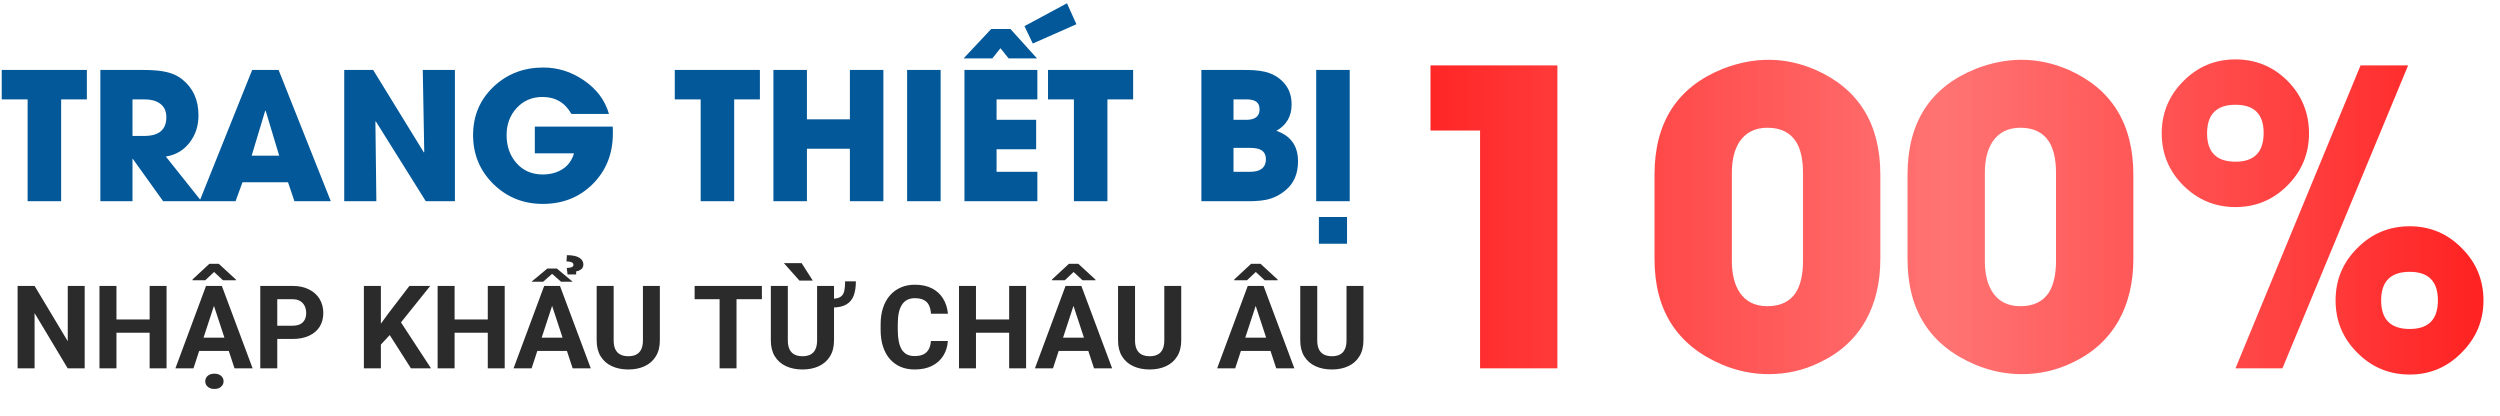<svg width="733" height="122" viewBox="0 0 733 122" fill="none" xmlns="http://www.w3.org/2000/svg">
<path d="M24.831 83.828V108H19.851L10.139 91.797V108H5.158V83.828H10.139L19.867 100.048V83.828H24.831ZM45.284 93.673V97.558H32.667V93.673H45.284ZM34.145 83.828V108H29.164V83.828H34.145ZM48.837 83.828V108H43.873V83.828H48.837ZM63.297 87.962L56.723 108H51.427L60.408 83.828H63.778L63.297 87.962ZM68.759 108L62.168 87.962L61.637 83.828H65.04L74.071 108H68.759ZM68.46 99.002V102.903H55.693V99.002H68.46ZM64.16 77.353L69.174 81.969V82.168H65.372L62.766 79.744L60.192 82.168H56.457V81.919L61.388 77.353H64.16ZM60.176 111.802C60.176 111.16 60.419 110.623 60.906 110.191C61.393 109.771 62.046 109.561 62.865 109.561C63.673 109.561 64.321 109.771 64.808 110.191C65.306 110.623 65.555 111.16 65.555 111.802C65.555 112.433 65.306 112.964 64.808 113.396C64.321 113.827 63.673 114.043 62.865 114.043C62.046 114.043 61.393 113.827 60.906 113.396C60.419 112.964 60.176 112.433 60.176 111.802ZM85.726 99.384H79.566V95.499H85.726C86.677 95.499 87.452 95.344 88.05 95.034C88.647 94.713 89.085 94.27 89.361 93.706C89.638 93.142 89.776 92.505 89.776 91.797C89.776 91.078 89.638 90.408 89.361 89.788C89.085 89.168 88.647 88.67 88.05 88.294C87.452 87.918 86.677 87.73 85.726 87.73H81.293V108H76.312V83.828H85.726C87.618 83.828 89.24 84.171 90.59 84.857C91.951 85.533 92.992 86.468 93.711 87.663C94.43 88.858 94.79 90.225 94.79 91.764C94.79 93.324 94.43 94.674 93.711 95.814C92.992 96.954 91.951 97.834 90.59 98.454C89.24 99.074 87.618 99.384 85.726 99.384ZM111.674 83.828V108H106.693V83.828H111.674ZM126.15 83.828L116.571 95.765L111.043 101.708L110.146 96.993L113.882 91.88L120.041 83.828H126.15ZM120.489 108L113.367 96.827L117.053 93.739L126.383 108H120.489ZM144.429 93.673V97.558H131.812V93.673H144.429ZM133.289 83.828V108H128.309V83.828H133.289ZM147.981 83.828V108H143.018V83.828H147.981ZM162.441 87.962L155.867 108H150.571L159.553 83.828H162.923L162.441 87.962ZM167.903 108L161.312 87.962L160.781 83.828H164.185L173.216 108H167.903ZM167.604 99.002V102.903H154.838V99.002H167.604ZM163.271 78.731L167.903 82.6H164.5L161.877 80.292L159.254 82.6H155.834L160.482 78.731H163.271ZM168.933 80.475H166.409L166.177 78.565C166.642 78.543 167.012 78.499 167.289 78.433C167.577 78.366 167.787 78.272 167.92 78.15C168.064 78.018 168.136 77.852 168.136 77.652C168.136 77.387 168.047 77.188 167.87 77.055C167.693 76.911 167.45 76.811 167.14 76.756C166.841 76.689 166.492 76.656 166.094 76.656L166.21 74.814C167.007 74.814 167.704 74.874 168.302 74.996C168.899 75.118 169.403 75.3 169.812 75.544C170.222 75.776 170.526 76.059 170.726 76.391C170.936 76.723 171.041 77.099 171.041 77.519C171.041 78.172 170.82 78.659 170.377 78.981C169.945 79.29 169.464 79.484 168.933 79.561V80.475ZM188.506 83.828H193.47V99.799C193.47 101.658 193.071 103.224 192.274 104.497C191.489 105.77 190.398 106.727 189.004 107.369C187.62 108.011 186.027 108.332 184.223 108.332C182.419 108.332 180.814 108.011 179.408 107.369C178.014 106.727 176.918 105.77 176.121 104.497C175.335 103.224 174.942 101.658 174.942 99.799V83.828H179.923V99.799C179.923 100.883 180.094 101.769 180.438 102.455C180.781 103.141 181.273 103.645 181.915 103.966C182.568 104.287 183.337 104.447 184.223 104.447C185.13 104.447 185.899 104.287 186.53 103.966C187.172 103.645 187.659 103.141 187.991 102.455C188.334 101.769 188.506 100.883 188.506 99.799V83.828ZM215.948 83.828V108H210.984V83.828H215.948ZM223.386 83.828V87.73H203.663V83.828H223.386ZM247.79 82.483H250.944C250.944 84.11 250.734 85.499 250.313 86.65C249.893 87.79 249.168 88.665 248.139 89.273C247.12 89.871 245.709 90.17 243.905 90.17V87.597C245.078 87.597 245.942 87.397 246.495 86.999C247.049 86.59 247.403 86.003 247.558 85.239C247.713 84.476 247.79 83.557 247.79 82.483ZM239.572 83.828H244.536V99.799C244.536 101.658 244.138 103.224 243.341 104.497C242.555 105.77 241.465 106.727 240.07 107.369C238.687 108.011 237.093 108.332 235.289 108.332C233.485 108.332 231.88 108.011 230.475 107.369C229.08 106.727 227.984 105.77 227.188 104.497C226.402 103.224 226.009 101.658 226.009 99.799V83.828H230.989V99.799C230.989 100.883 231.161 101.769 231.504 102.455C231.847 103.141 232.34 103.645 232.981 103.966C233.634 104.287 234.404 104.447 235.289 104.447C236.197 104.447 236.966 104.287 237.597 103.966C238.239 103.645 238.726 103.141 239.058 102.455C239.401 101.769 239.572 100.883 239.572 99.799V83.828ZM235.04 77.154L238.311 82.268H234.393L229.844 77.154H235.04ZM272.941 99.981H277.905C277.806 101.608 277.357 103.053 276.561 104.314C275.775 105.576 274.674 106.561 273.257 107.27C271.851 107.978 270.158 108.332 268.177 108.332C266.627 108.332 265.238 108.066 264.01 107.535C262.781 106.993 261.73 106.218 260.855 105.211C259.992 104.204 259.334 102.986 258.88 101.559C258.426 100.131 258.199 98.532 258.199 96.761V95.084C258.199 93.313 258.432 91.714 258.896 90.286C259.372 88.847 260.048 87.624 260.922 86.617C261.807 85.61 262.864 84.835 264.093 84.293C265.321 83.751 266.694 83.48 268.21 83.48C270.224 83.48 271.923 83.845 273.307 84.575C274.701 85.306 275.78 86.313 276.544 87.597C277.319 88.88 277.784 90.341 277.938 91.98H272.958C272.903 91.005 272.709 90.181 272.377 89.506C272.045 88.82 271.541 88.305 270.866 87.962C270.202 87.608 269.317 87.431 268.21 87.431C267.38 87.431 266.655 87.586 266.035 87.895C265.415 88.205 264.895 88.676 264.475 89.307C264.054 89.938 263.739 90.734 263.528 91.697C263.329 92.649 263.229 93.767 263.229 95.051V96.761C263.229 98.011 263.324 99.113 263.512 100.064C263.7 101.005 263.988 101.802 264.375 102.455C264.773 103.097 265.283 103.584 265.902 103.916C266.533 104.237 267.291 104.397 268.177 104.397C269.217 104.397 270.075 104.231 270.75 103.899C271.425 103.567 271.94 103.075 272.294 102.422C272.659 101.769 272.875 100.955 272.941 99.981ZM297.296 93.673V97.558H284.679V93.673H297.296ZM286.156 83.828V108H281.176V83.828H286.156ZM300.849 83.828V108H295.885V83.828H300.849ZM315.309 87.962L308.734 108H303.438L312.42 83.828H315.79L315.309 87.962ZM320.771 108L314.18 87.962L313.648 83.828H317.052L326.083 108H320.771ZM320.472 99.002V102.903H307.705V99.002H320.472ZM316.172 77.353L321.186 81.969V82.168H317.384L314.777 79.744L312.204 82.168H308.469V81.919L313.399 77.353H316.172ZM341.373 83.828H346.337V99.799C346.337 101.658 345.938 103.224 345.142 104.497C344.356 105.77 343.266 106.727 341.871 107.369C340.488 108.011 338.894 108.332 337.09 108.332C335.286 108.332 333.681 108.011 332.275 107.369C330.881 106.727 329.785 105.77 328.988 104.497C328.202 103.224 327.81 101.658 327.81 99.799V83.828H332.79V99.799C332.79 100.883 332.962 101.769 333.305 102.455C333.648 103.141 334.14 103.645 334.782 103.966C335.435 104.287 336.204 104.447 337.09 104.447C337.997 104.447 338.767 104.287 339.397 103.966C340.039 103.645 340.526 103.141 340.858 102.455C341.201 101.769 341.373 100.883 341.373 99.799V83.828ZM368.732 87.962L362.158 108H356.862L365.844 83.828H369.214L368.732 87.962ZM374.194 108L367.604 87.962L367.072 83.828H370.476L379.507 108H374.194ZM373.896 99.002V102.903H361.129V99.002H373.896ZM369.596 77.353L374.609 81.969V82.168H370.808L368.201 79.744L365.628 82.168H361.893V81.919L366.823 77.353H369.596ZM394.797 83.828H399.761V99.799C399.761 101.658 399.362 103.224 398.565 104.497C397.78 105.77 396.689 106.727 395.295 107.369C393.911 108.011 392.318 108.332 390.514 108.332C388.71 108.332 387.105 108.011 385.699 107.369C384.305 106.727 383.209 105.77 382.412 104.497C381.626 103.224 381.233 101.658 381.233 99.799V83.828H386.214V99.799C386.214 100.883 386.385 101.769 386.729 102.455C387.072 103.141 387.564 103.645 388.206 103.966C388.859 104.287 389.628 104.447 390.514 104.447C391.421 104.447 392.19 104.287 392.821 103.966C393.463 103.645 393.95 103.141 394.282 102.455C394.625 101.769 394.797 100.883 394.797 99.799V83.828Z" fill="#2B2B2B"/>
<path d="M17.926 29.141V59H8.1V29.141H0.508V20.508H25.467V29.141H17.926ZM47.836 59L38.949 46.584H38.848V59H29.428V20.508H41.59C42.876 20.508 43.909 20.533 44.688 20.584C45.839 20.635 46.871 20.745 47.785 20.914C50.087 21.303 51.975 22.09 53.447 23.275C56.613 25.814 58.195 29.318 58.195 33.787C58.195 36.851 57.357 39.483 55.682 41.684C53.938 44.02 51.585 45.425 48.623 45.898L59.059 59H47.836ZM48.775 34.346C48.775 32.568 48.141 31.231 46.871 30.334C45.771 29.538 44.29 29.141 42.428 29.141H38.848V39.855H42.326C46.626 39.855 48.775 38.019 48.775 34.346ZM86.328 59L84.449 53.44H71.094L69.062 59H58.5L73.938 20.508H81.682L96.992 59H86.328ZM77.898 32.492H77.746L73.785 45.645H81.859L77.898 32.492ZM124.846 59L110.195 35.59L110.068 35.641L110.348 59H100.928V20.508H109.408L124.287 44.705L124.389 44.603L123.957 20.508H133.377V59H124.846ZM179.689 39.145C179.689 45.052 177.743 49.969 173.85 53.897C169.939 57.824 165.039 59.787 159.148 59.787C153.461 59.787 148.637 57.849 144.676 53.973C140.698 50.062 138.709 45.272 138.709 39.602C138.709 33.914 140.732 29.166 144.777 25.357C148.738 21.65 153.579 19.797 159.301 19.797C163.566 19.797 167.519 21.041 171.158 23.529C174.933 26.102 177.396 29.395 178.547 33.406H167.527C165.665 30.088 162.839 28.43 159.047 28.43C155.966 28.43 153.427 29.53 151.43 31.73C149.5 33.863 148.535 36.487 148.535 39.602C148.535 42.852 149.475 45.56 151.354 47.727C153.334 50.012 155.915 51.154 159.098 51.154C161.315 51.154 163.228 50.655 164.836 49.656C166.562 48.573 167.714 47.007 168.289 44.959H156.812V37.113H179.639C179.656 37.418 179.673 37.757 179.689 38.129V39.145ZM215.262 29.141V59H205.436V29.141H197.844V20.508H222.803V29.141H215.262ZM249.184 59V43.613H236.59V59H226.764V20.508H236.59V34.98H249.184V20.508H259.01V59H249.184ZM265.967 59V20.508H275.793V59H265.967ZM282.775 59V20.508H304.154V29.141H292.195V35.133H303.799V43.766H292.195V50.367H304.154V59H282.775ZM302.809 12.764L300.371 7.66L312.838 0.957L315.605 7.102L302.809 12.764ZM295.725 17.131L293.338 14.135L290.951 17.131H282.521L290.621 8.498H296.258L304.053 17.131H295.725ZM324.695 29.141V59H314.869V29.141H307.277V20.508H332.236V29.141H324.695ZM380.58 47.295C380.58 50.883 379.404 53.676 377.051 55.674C375.273 57.197 373.301 58.171 371.135 58.594C370.238 58.78 369.188 58.898 367.986 58.949C367.495 58.966 366.928 58.983 366.285 59H352.244V20.508H364.102C365.591 20.508 366.725 20.533 367.504 20.584C368.74 20.652 369.823 20.796 370.754 21.016C373.056 21.54 374.943 22.624 376.416 24.266C377.939 25.941 378.701 28.057 378.701 30.613C378.701 34.1 377.212 36.682 374.232 38.357C378.464 39.813 380.58 42.792 380.58 47.295ZM369.307 32.06C369.307 30.943 368.917 30.156 368.139 29.699C367.529 29.327 366.632 29.141 365.447 29.141H361.664V35.133H365.396C368.003 35.133 369.307 34.109 369.307 32.06ZM371.16 46.685C371.16 45.416 370.686 44.51 369.738 43.969C368.993 43.562 367.944 43.359 366.59 43.359H361.664V50.367H366.539C367.927 50.367 369.002 50.113 369.764 49.605C370.695 48.979 371.16 48.006 371.16 46.685ZM385.912 59V20.508H395.738V59H385.912ZM386.699 71.467V63.621H394.951V71.467H386.699Z" fill="#025899"/>
<path d="M433.953 108V38.273H419.422V19.172H456.629V108H433.953ZM551.316 75.949C551.316 82.863 549.871 88.898 546.98 94.055C543.855 99.523 539.266 103.645 533.211 106.418C528.68 108.605 523.797 109.699 518.562 109.699C513.953 109.699 509.441 108.781 505.027 106.945C491.746 101.359 485.105 91.027 485.105 75.949V51.223C485.105 35.871 491.785 25.52 505.145 20.168C509.676 18.41 514.148 17.531 518.562 17.531C523.133 17.531 527.664 18.488 532.156 20.402C544.93 25.988 551.316 36.262 551.316 51.223V75.949ZM528.641 50.637C528.641 46.691 527.938 43.625 526.531 41.438C524.773 38.781 522 37.453 518.211 37.453C514.617 37.453 511.902 38.801 510.066 41.496C508.543 43.801 507.781 46.848 507.781 50.637V76.535C507.781 80.363 508.543 83.43 510.066 85.734C511.863 88.43 514.578 89.777 518.211 89.777C522 89.777 524.773 88.449 526.531 85.793C527.938 83.566 528.641 80.481 528.641 76.535V50.637ZM625.496 75.949C625.496 82.863 624.051 88.898 621.16 94.055C618.035 99.523 613.445 103.645 607.391 106.418C602.859 108.605 597.977 109.699 592.742 109.699C588.133 109.699 583.621 108.781 579.207 106.945C565.926 101.359 559.285 91.027 559.285 75.949V51.223C559.285 35.871 565.965 25.52 579.324 20.168C583.855 18.41 588.328 17.531 592.742 17.531C597.312 17.531 601.844 18.488 606.336 20.402C619.109 25.988 625.496 36.262 625.496 51.223V75.949ZM602.82 50.637C602.82 46.691 602.117 43.625 600.711 41.438C598.953 38.781 596.18 37.453 592.391 37.453C588.797 37.453 586.082 38.801 584.246 41.496C582.723 43.801 581.961 46.848 581.961 50.637V76.535C581.961 80.363 582.723 83.43 584.246 85.734C586.043 88.43 588.758 89.777 592.391 89.777C596.18 89.777 598.953 88.449 600.711 85.793C602.117 83.566 602.82 80.481 602.82 76.535V50.637ZM728.152 88.078C728.152 94.016 726.023 99.113 721.766 103.371C717.547 107.668 712.469 109.816 706.531 109.816C700.516 109.816 695.398 107.688 691.18 103.43C686.922 99.211 684.793 94.094 684.793 88.078C684.793 82.062 686.922 76.945 691.18 72.727C695.398 68.469 700.516 66.34 706.531 66.34C712.508 66.34 717.605 68.488 721.824 72.785C726.043 77.004 728.152 82.102 728.152 88.078ZM669.207 108H655.438L692.117 19.172H706.062L669.207 108ZM677 39.094C677 45.07 674.891 50.168 670.672 54.387C666.453 58.605 661.375 60.715 655.438 60.715C649.5 60.715 644.402 58.605 640.145 54.387C635.926 50.168 633.816 45.07 633.816 39.094C633.816 33.156 635.926 28.059 640.145 23.801C644.363 19.543 649.461 17.414 655.438 17.414C661.414 17.414 666.512 19.523 670.73 23.742C674.91 28 677 33.117 677 39.094ZM714.793 88.078C714.793 82.492 712.039 79.699 706.531 79.699C700.945 79.699 698.152 82.492 698.152 88.078C698.152 93.664 700.945 96.457 706.531 96.457C712.039 96.457 714.793 93.664 714.793 88.078ZM663.699 38.977C663.699 33.469 660.945 30.715 655.438 30.715C649.891 30.715 647.117 33.508 647.117 39.094C647.117 44.641 649.891 47.414 655.438 47.414C660.945 47.414 663.699 44.602 663.699 38.977Z" fill="url(#paint0_linear_951_15251)"/>
<defs>
<linearGradient id="paint0_linear_951_15251" x1="733" y1="52" x2="407" y2="52" gradientUnits="userSpaceOnUse">
<stop stop-color="#FF1F1F"/>
<stop offset="0.5" stop-color="#FF6969" stop-opacity="0.932"/>
<stop offset="1" stop-color="#FF1F1F"/>
</linearGradient>
</defs>
</svg>

